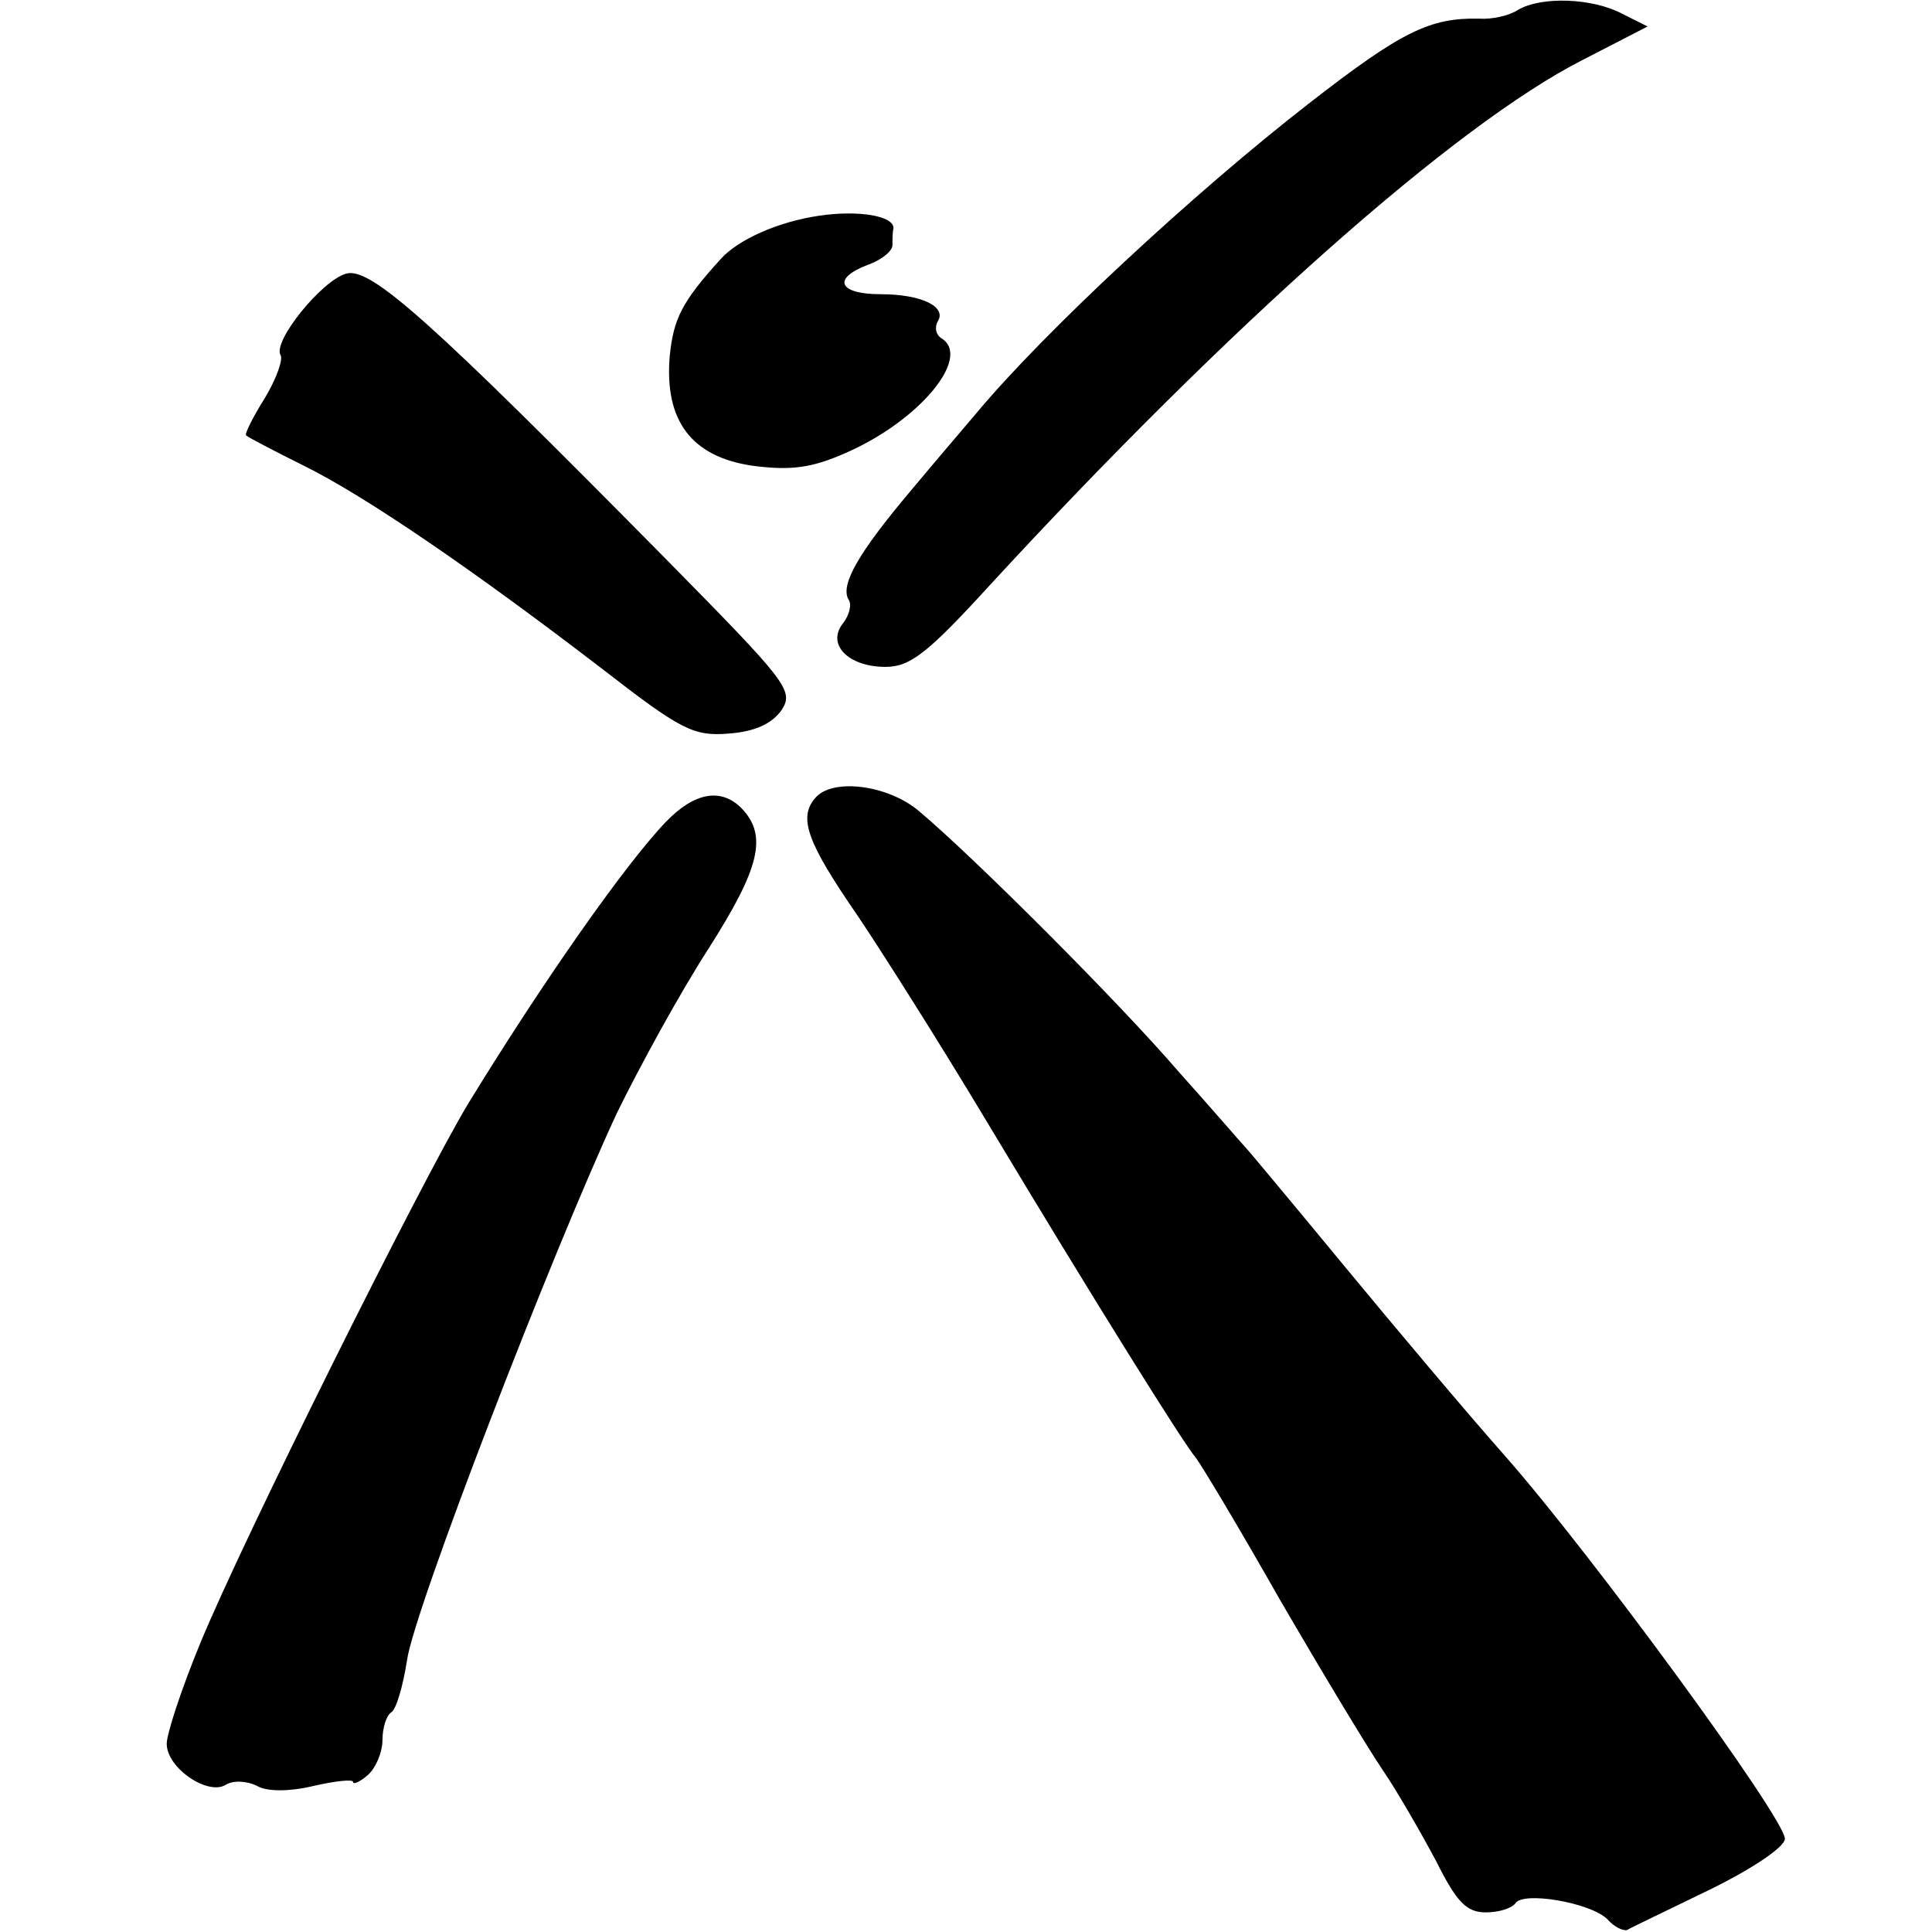<?xml version="1.0" standalone="no"?>
<!DOCTYPE svg PUBLIC "-//W3C//DTD SVG 20010904//EN"
 "http://www.w3.org/TR/2001/REC-SVG-20010904/DTD/svg10.dtd">
<svg version="1.0" xmlns="http://www.w3.org/2000/svg"
 width="197pt" height="197pt" viewBox="0 0 197 197"
 preserveAspectRatio="xMidYMid meet">
<g transform="translate(0,197) scale(0.1,-0.1)"
fill="#000000" stroke="none">
<path d="M1548 1960 c-9 -6 -27 -10 -40 -9 -50 1 -79 -13 -174 -87 -117 -91
-270 -233 -339 -316 -11 -13 -41 -48 -66 -78 -54 -64 -72 -96 -64 -111 4 -5 1
-16 -5 -24 -18 -22 5 -45 43 -45 25 0 43 14 106 83 244 265 475 470 605 536
l66 34 -26 13 c-30 16 -82 18 -106 4z"/>
<path d="M835 1750 c-41 -6 -82 -24 -100 -44 -40 -44 -48 -61 -52 -98 -6 -67
22 -104 85 -113 39 -5 60 -2 94 13 76 33 129 98 98 117 -6 4 -7 11 -4 17 10
15 -16 28 -58 28 -43 0 -50 16 -13 30 14 5 25 14 25 20 0 5 0 13 1 17 1 13
-36 19 -76 13z"/>
<path d="M353 1691 c-25 -7 -75 -69 -67 -83 3 -4 -4 -24 -16 -44 -12 -19 -21
-37 -19 -38 2 -2 29 -16 59 -31 63 -31 175 -108 304 -207 80 -62 93 -69 129
-66 27 2 44 10 54 24 13 20 5 29 -119 155 -239 242 -300 297 -325 290z"/>
<path d="M831 1156 c-17 -20 -8 -45 43 -119 23 -34 82 -127 130 -207 114 -190
203 -332 215 -346 5 -6 44 -71 86 -145 43 -74 90 -152 105 -174 15 -22 39 -64
54 -92 21 -42 31 -53 51 -53 13 0 26 4 30 9 7 13 77 1 94 -16 7 -8 16 -12 20
-11 3 2 41 20 84 41 45 22 77 44 77 52 0 21 -197 290 -285 390 -39 44 -113
132 -165 195 -52 63 -97 117 -100 120 -3 3 -33 38 -68 77 -61 71 -208 218
-265 266 -32 27 -89 34 -106 13z"/>
<path d="M679 1132 c-43 -45 -128 -167 -202 -288 -48 -80 -229 -443 -273 -550
-19 -46 -34 -92 -34 -102 0 -25 42 -53 60 -42 8 5 22 4 32 -1 10 -6 33 -6 58
0 22 5 40 7 40 4 0 -3 7 0 15 7 8 7 15 23 15 36 0 12 4 25 9 28 5 3 12 27 16
53 7 51 148 416 214 558 23 47 64 122 93 167 53 83 61 116 34 144 -21 21 -48
16 -77 -14z"/>
</g>
</svg>

